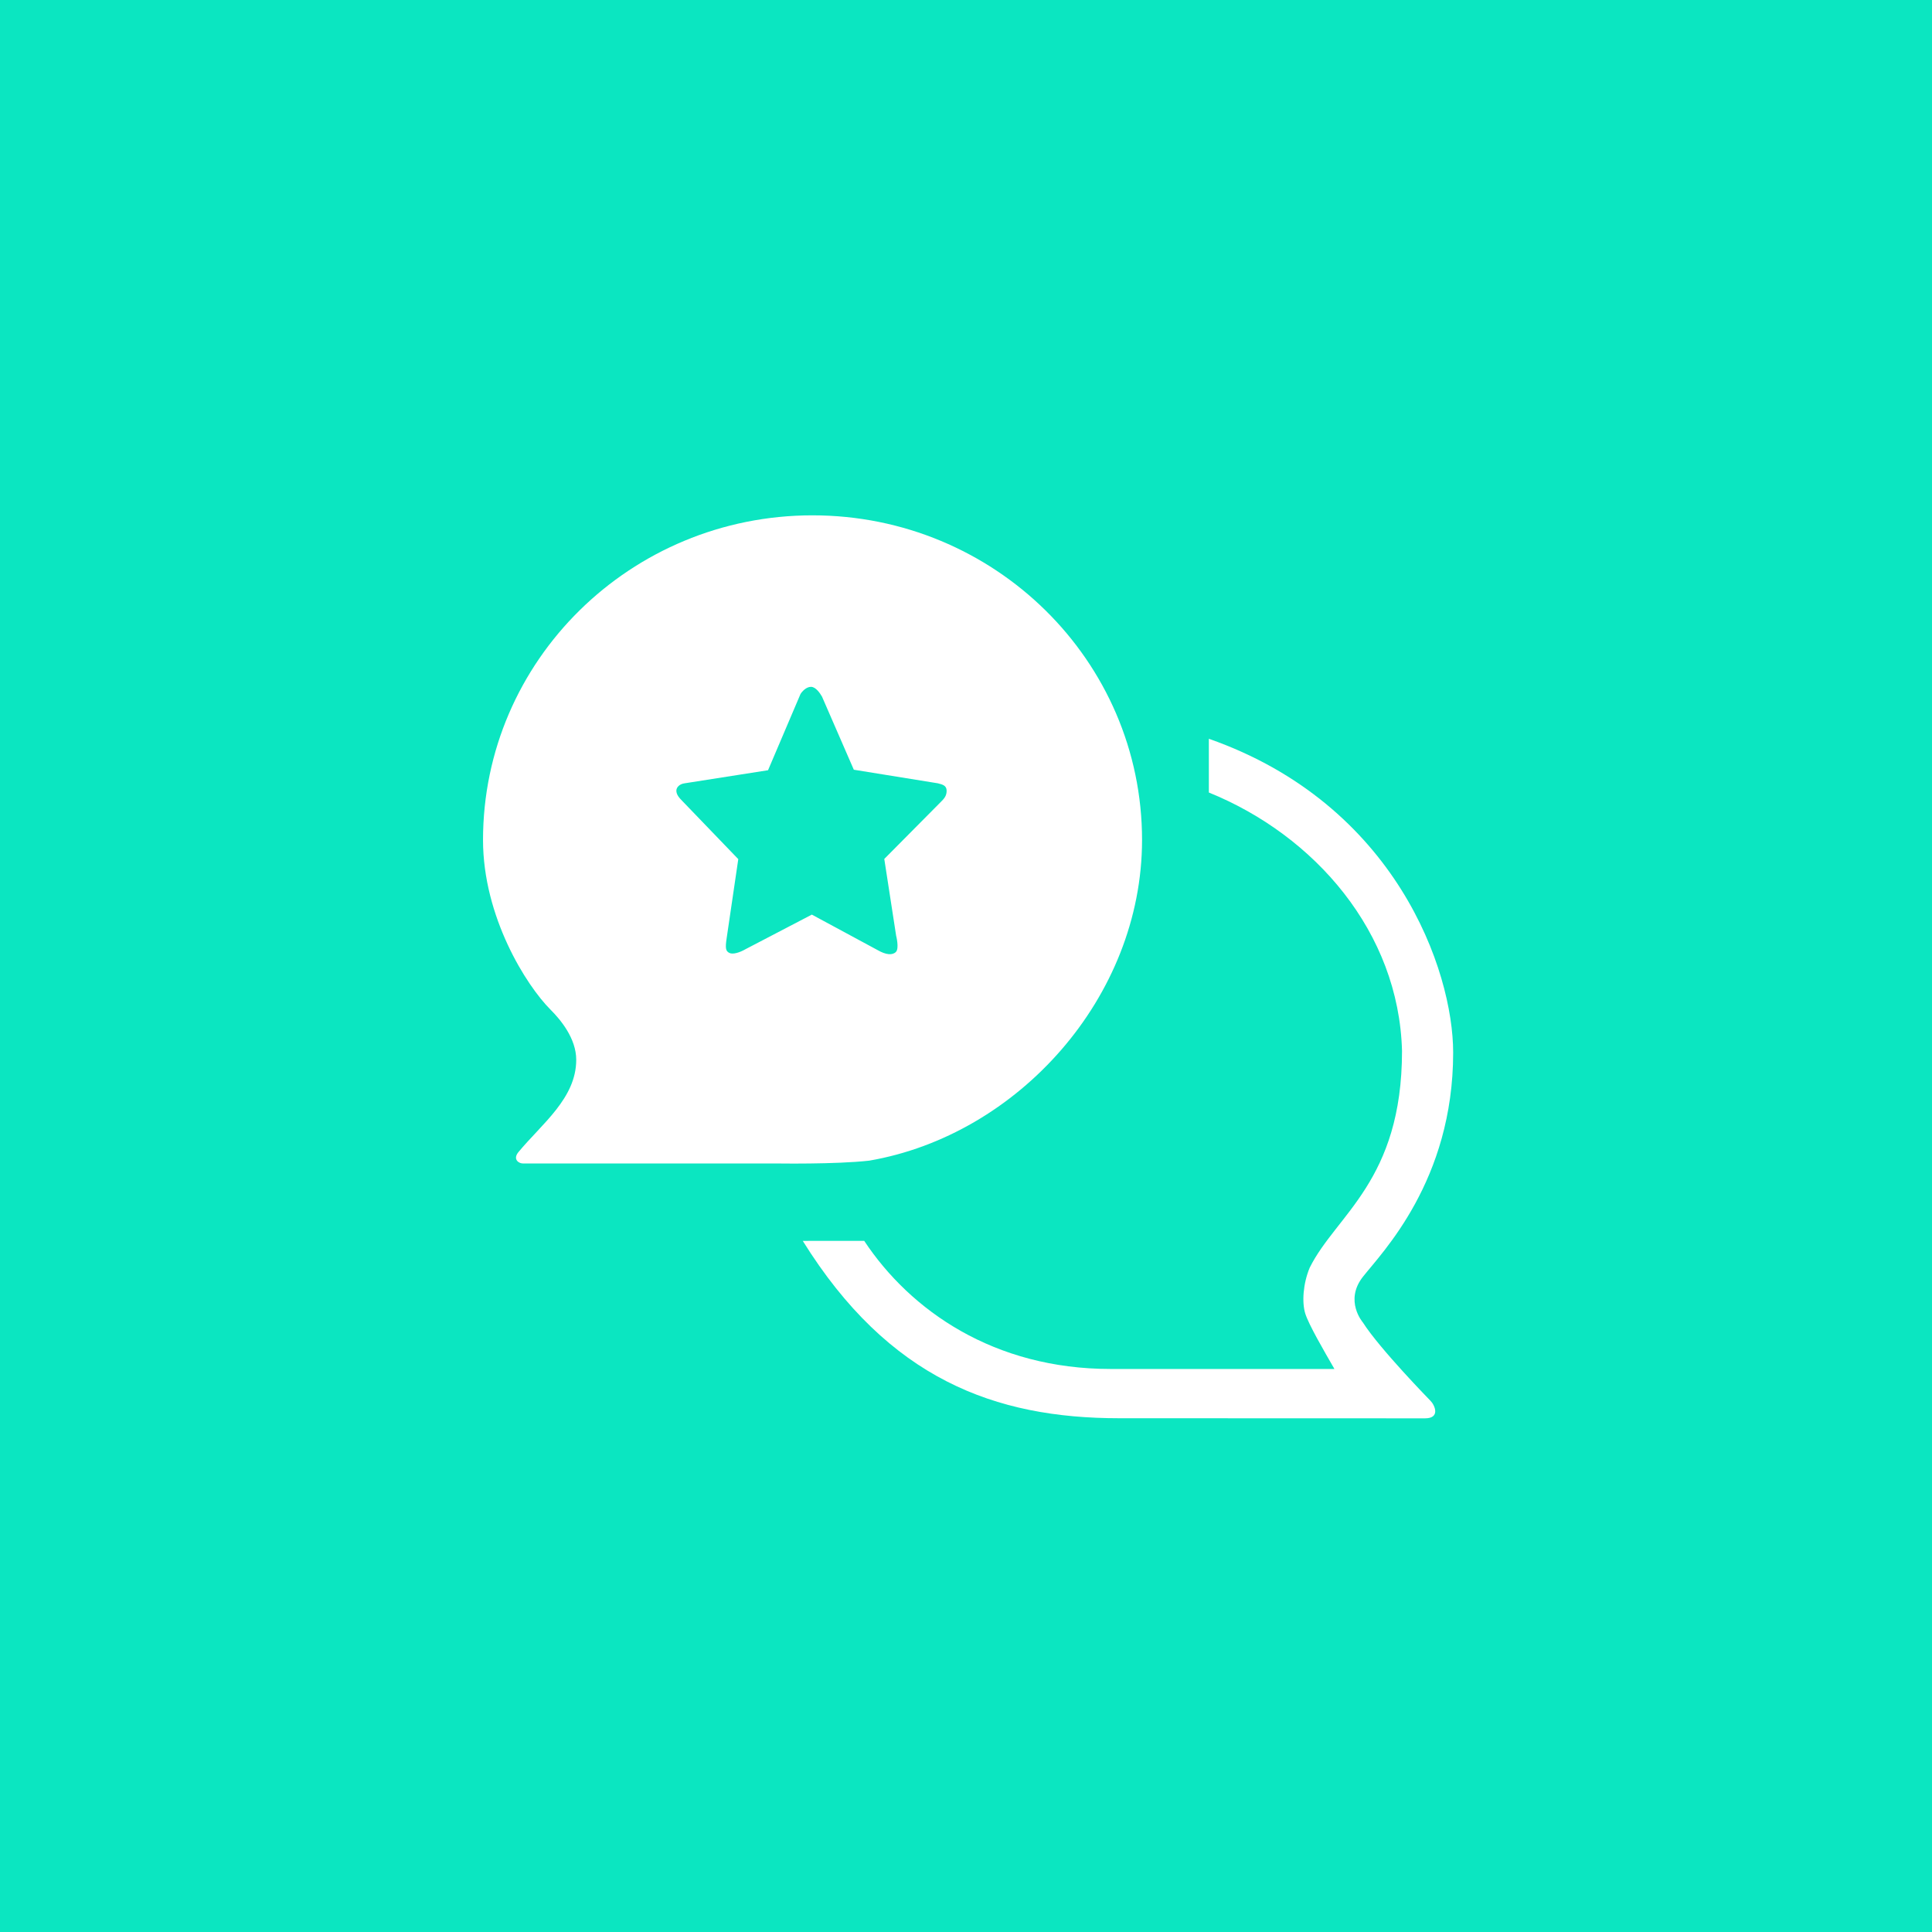 
<svg width="135.467mm" height="135.467mm" viewBox="0 0 135.467 135.467" version="1.1" id="svg5" xmlns="http://www.w3.org/2000/svg">
  
  <defs id="defs2"></defs>
  <g id="layer1" transform="translate(5.207,-10.425)" style="display:inline">
    <rect style="display:inline;opacity:1;fill:#0be6c1;fill-opacity:1;stroke-width:0.334;stop-color:#000000" id="rect8562" width="135.467" height="135.467" x="-5.207" y="10.425" ry="0"></rect>
    <path id="path4123" style="display:inline;opacity:1;fill:#ffffff;fill-opacity:1;stroke-width:1" d="m 214.992,136.354 c -48.152,-1.3e-4 -87.188,38.465 -87.188,85.914 0.018,20.371 11.434,38.456 17.871,44.893 2.603,2.603 6.791,7.569 6.791,13.254 0,10.186 -9.102,16.935 -15.312,24.447 -1.546,1.906 0.136,2.981 1.155,2.981 h 67.005 c 0,0 15.801,0.271 24.717,-0.748 39.222,-6.768 72.122,-43.115 72.148,-84.826 2.6e-4,-47.449 -39.035,-85.914 -87.188,-85.914 z m -0.418,45.379 c 1.256,-8.9e-4 2.377,1.643 2.916,2.576 l 8.424,19.354 22.246,3.596 c 1.167,0.313 2.312,0.541 2.312,1.975 0,1.434 -0.733,2.147 -1.621,3.035 l -14.877,15.002 3.137,20.312 c 0,0 0.874,3.361 -0.065,4.299 -0.938,0.938 -2.67,0.758 -4.832,-0.49 L 214.809,242 l -17.58,9.168 c -1.553,0.897 -3.362,1.437 -4.268,0.959 -0.906,-0.478 -1.12,-1.135 -0.682,-3.949 l 3.066,-20.857 -14.844,-15.422 c -0.819,-0.819 -1.539,-1.675 -1.539,-2.689 0.001,-0.947 0.913,-1.789 2.172,-1.949 l 22.086,-3.465 8.576,-20.137 c 0.384,-0.665 1.521,-1.925 2.777,-1.926 z" transform="matrix(0.265,0,0,0.265,-5.207,10.425)"></path>
    <path style="display:inline;opacity:1;fill:#ffffff;fill-opacity:1;stroke-width:0.265" d="m 55.389,97.431 c 3.251,4.904 9.112,8.983 17.276,8.983 h 15.695 c -0.762,-1.321 -1.8,-3.106 -2.044,-3.883 -0.244,-0.777 -0.159,-2.091 0.309,-3.216 1.844,-3.716 6.474,-6.08 6.474,-15.204 C 92.877,75.79 86.99,69.007 79.555,65.994 v -3.768 c 13.118,4.599 17.13,16.252 17.13,22.003 0,9.004 -5.015,14.043 -6.331,15.725 -1.316,1.682 -0.002,3.194 -0.002,3.194 1.174,1.848 4.74,5.494 4.74,5.494 0.315,0.315 0.707,1.233 -0.38,1.233 l -21.454,-0.007 c -8.694,0 -16.15,-2.754 -22.177,-12.435 z" id="path1117"></path>
  </g>
</svg>
